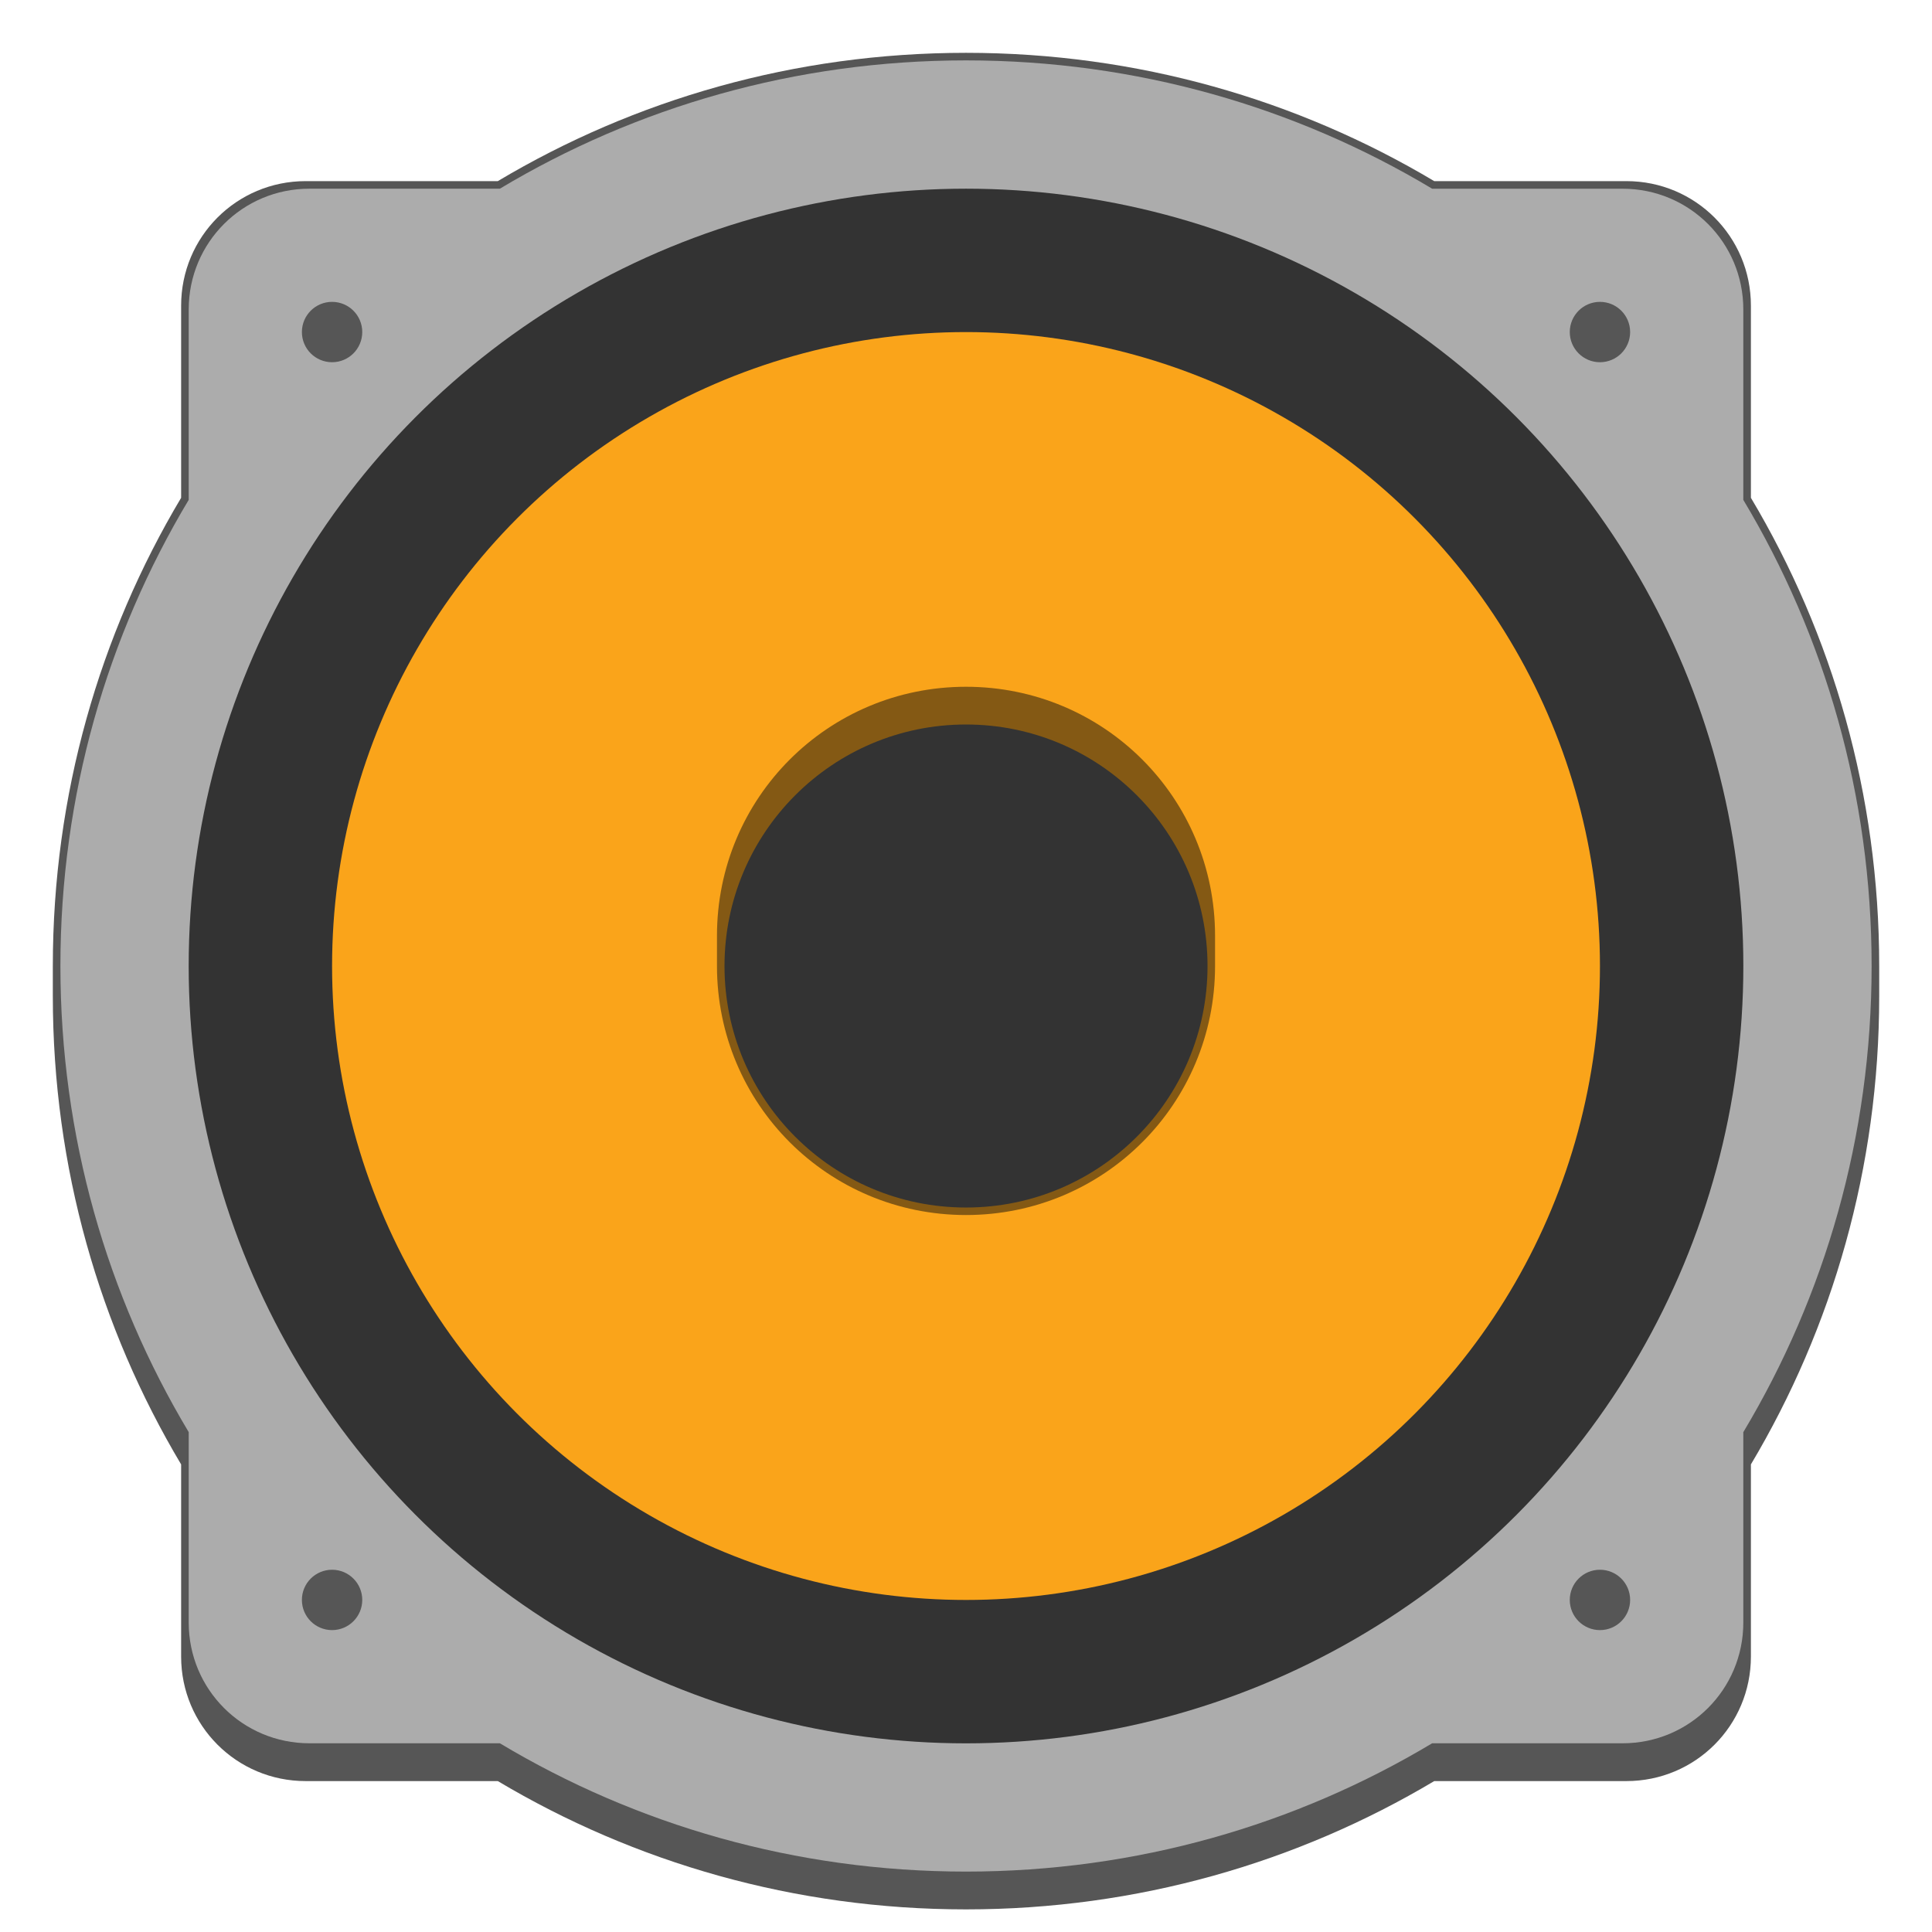 <?xml version="1.0" encoding="UTF-8" standalone="no"?>
<!-- Created with Inkscape (http://www.inkscape.org/) -->

<svg
   width="256"
   height="256"
   viewBox="0 0 67.733 67.733"
   version="1.1"
   id="svg5"
   inkscape:version="1.2 (dc2aedaf03, 2022-05-15)"
   sodipodi:docname="audio-speakers.svg"
   xmlns:inkscape="http://www.inkscape.org/namespaces/inkscape"
   xmlns:sodipodi="http://sodipodi.sourceforge.net/DTD/sodipodi-0.dtd"
   xmlns="http://www.w3.org/2000/svg"
   xmlns:svg="http://www.w3.org/2000/svg">
  <sodipodi:namedview
     id="namedview7"
     pagecolor="#ffffff"
     bordercolor="#666666"
     borderopacity="1.0"
     inkscape:pageshadow="2"
     inkscape:pageopacity="0.0"
     inkscape:pagecheckerboard="0"
     inkscape:document-units="px"
     showgrid="false"
     units="px"
     height="48px"
     inkscape:zoom="1"
     inkscape:cx="109"
     inkscape:cy="86"
     inkscape:window-width="1846"
     inkscape:window-height="1011"
     inkscape:window-x="0"
     inkscape:window-y="0"
     inkscape:window-maximized="1"
     inkscape:current-layer="svg5"
     inkscape:showpageshadow="2"
     inkscape:deskcolor="#d1d1d1"
     showguides="false" />
  <defs
     id="defs2" />
  <path
     d="m 33.867,1.852 c -6.009,0 -11.62,1.64 -16.415,4.498 h -6.736 c -2.419,0 -4.366,1.947 -4.366,4.366 v 6.736 C 3.493,22.246 1.852,27.857 1.852,33.867 v 1.058 c 0,6.009 1.64,11.62 4.498,16.415 v 6.736 c 0,2.419 1.947,4.366 4.366,4.366 h 6.736 c 4.795,2.857 10.406,4.498 16.415,4.498 6.009,0 11.62,-1.64 16.415,-4.498 h 6.736 c 2.419,0 4.366,-1.947 4.366,-4.366 v -6.736 c 2.857,-4.795 4.498,-10.406 4.498,-16.415 v -1.058 c 0,-6.009 -1.64,-11.62 -4.498,-16.415 v -6.736 c 0,-2.419 -1.947,-4.366 -4.366,-4.366 H 50.282 C 45.487,3.493 39.876,1.852 33.867,1.852 Z"
     style="fill:#565656;stroke-width:0.265"
     id="path67144" />
  <path
     d="m 33.867,2.117 c -5.986,0 -11.573,1.641 -16.342,4.498 h -6.676 c -2.345,0 -4.233,1.888 -4.233,4.233 v 6.676 c -2.857,4.769 -4.498,10.356 -4.498,16.342 0,5.986 1.641,11.573 4.498,16.342 v 6.676 c 0,2.345 1.888,4.233 4.233,4.233 h 6.676 c 4.769,2.857 10.356,4.498 16.342,4.498 5.986,0 11.573,-1.641 16.342,-4.498 h 6.676 c 2.345,0 4.233,-1.888 4.233,-4.233 V 50.209 c 2.857,-4.769 4.498,-10.356 4.498,-16.342 0,-5.986 -1.641,-11.573 -4.498,-16.342 v -6.676 c 0,-2.345 -1.888,-4.233 -4.233,-4.233 H 50.209 C 45.44,3.758 39.853,2.117 33.867,2.117 Z"
     style="fill:#acacac;stroke-width:0.265"
     id="path67299" />
  <circle
     style="fill:#333333;fill-opacity:1;stroke-width:1.363"
     id="path8113"
     cx="33.867"
     cy="33.867"
     r="27.252" />
  <circle
     style="fill:#faa41a;fill-opacity:1;stroke-width:2.012"
     id="path11492"
     cx="33.867"
     cy="33.867"
     r="22.225" />
  <path
     id="rect975"
     style="fill:#845914;stroke-width:1.799"
     d="m 33.867,24.077 c 4.837,0 8.731,3.894 8.731,8.731 v 1.058 c 0,4.837 -3.894,8.731 -8.731,8.731 -4.837,0 -8.731,-3.894 -8.731,-8.731 v -1.058 c 0,-4.837 3.894,-8.731 8.731,-8.731 z"
     sodipodi:nodetypes="sssssss" />
  <circle
     style="fill:#333333;fill-opacity:1;stroke-width:1.083"
     id="path13793"
     cx="33.867"
     cy="33.867"
     r="8.467" />
  <path
     d="m 11.642,10.583 c -0.585,0 -1.058,0.474 -1.058,1.058 0,0.585 0.474,1.058 1.058,1.058 0.585,0 1.058,-0.474 1.058,-1.058 0,-0.585 -0.474,-1.058 -1.058,-1.058 z m 44.45,0 c -0.585,0 -1.058,0.474 -1.058,1.058 0,0.585 0.474,1.058 1.058,1.058 0.585,0 1.058,-0.474 1.058,-1.058 0,-0.585 -0.474,-1.058 -1.058,-1.058 z m -44.45,44.45 c -0.585,0 -1.058,0.474 -1.058,1.058 0,0.585 0.474,1.058 1.058,1.058 0.585,0 1.058,-0.474 1.058,-1.058 0,-0.585 -0.474,-1.058 -1.058,-1.058 z m 44.45,0 c -0.585,0 -1.058,0.474 -1.058,1.058 0,0.585 0.474,1.058 1.058,1.058 0.585,0 1.058,-0.474 1.058,-1.058 0,-0.585 -0.474,-1.058 -1.058,-1.058 z"
     id="path768"
     style="fill:#565656;fill-opacity:1;stroke-width:0.529" />
</svg>
